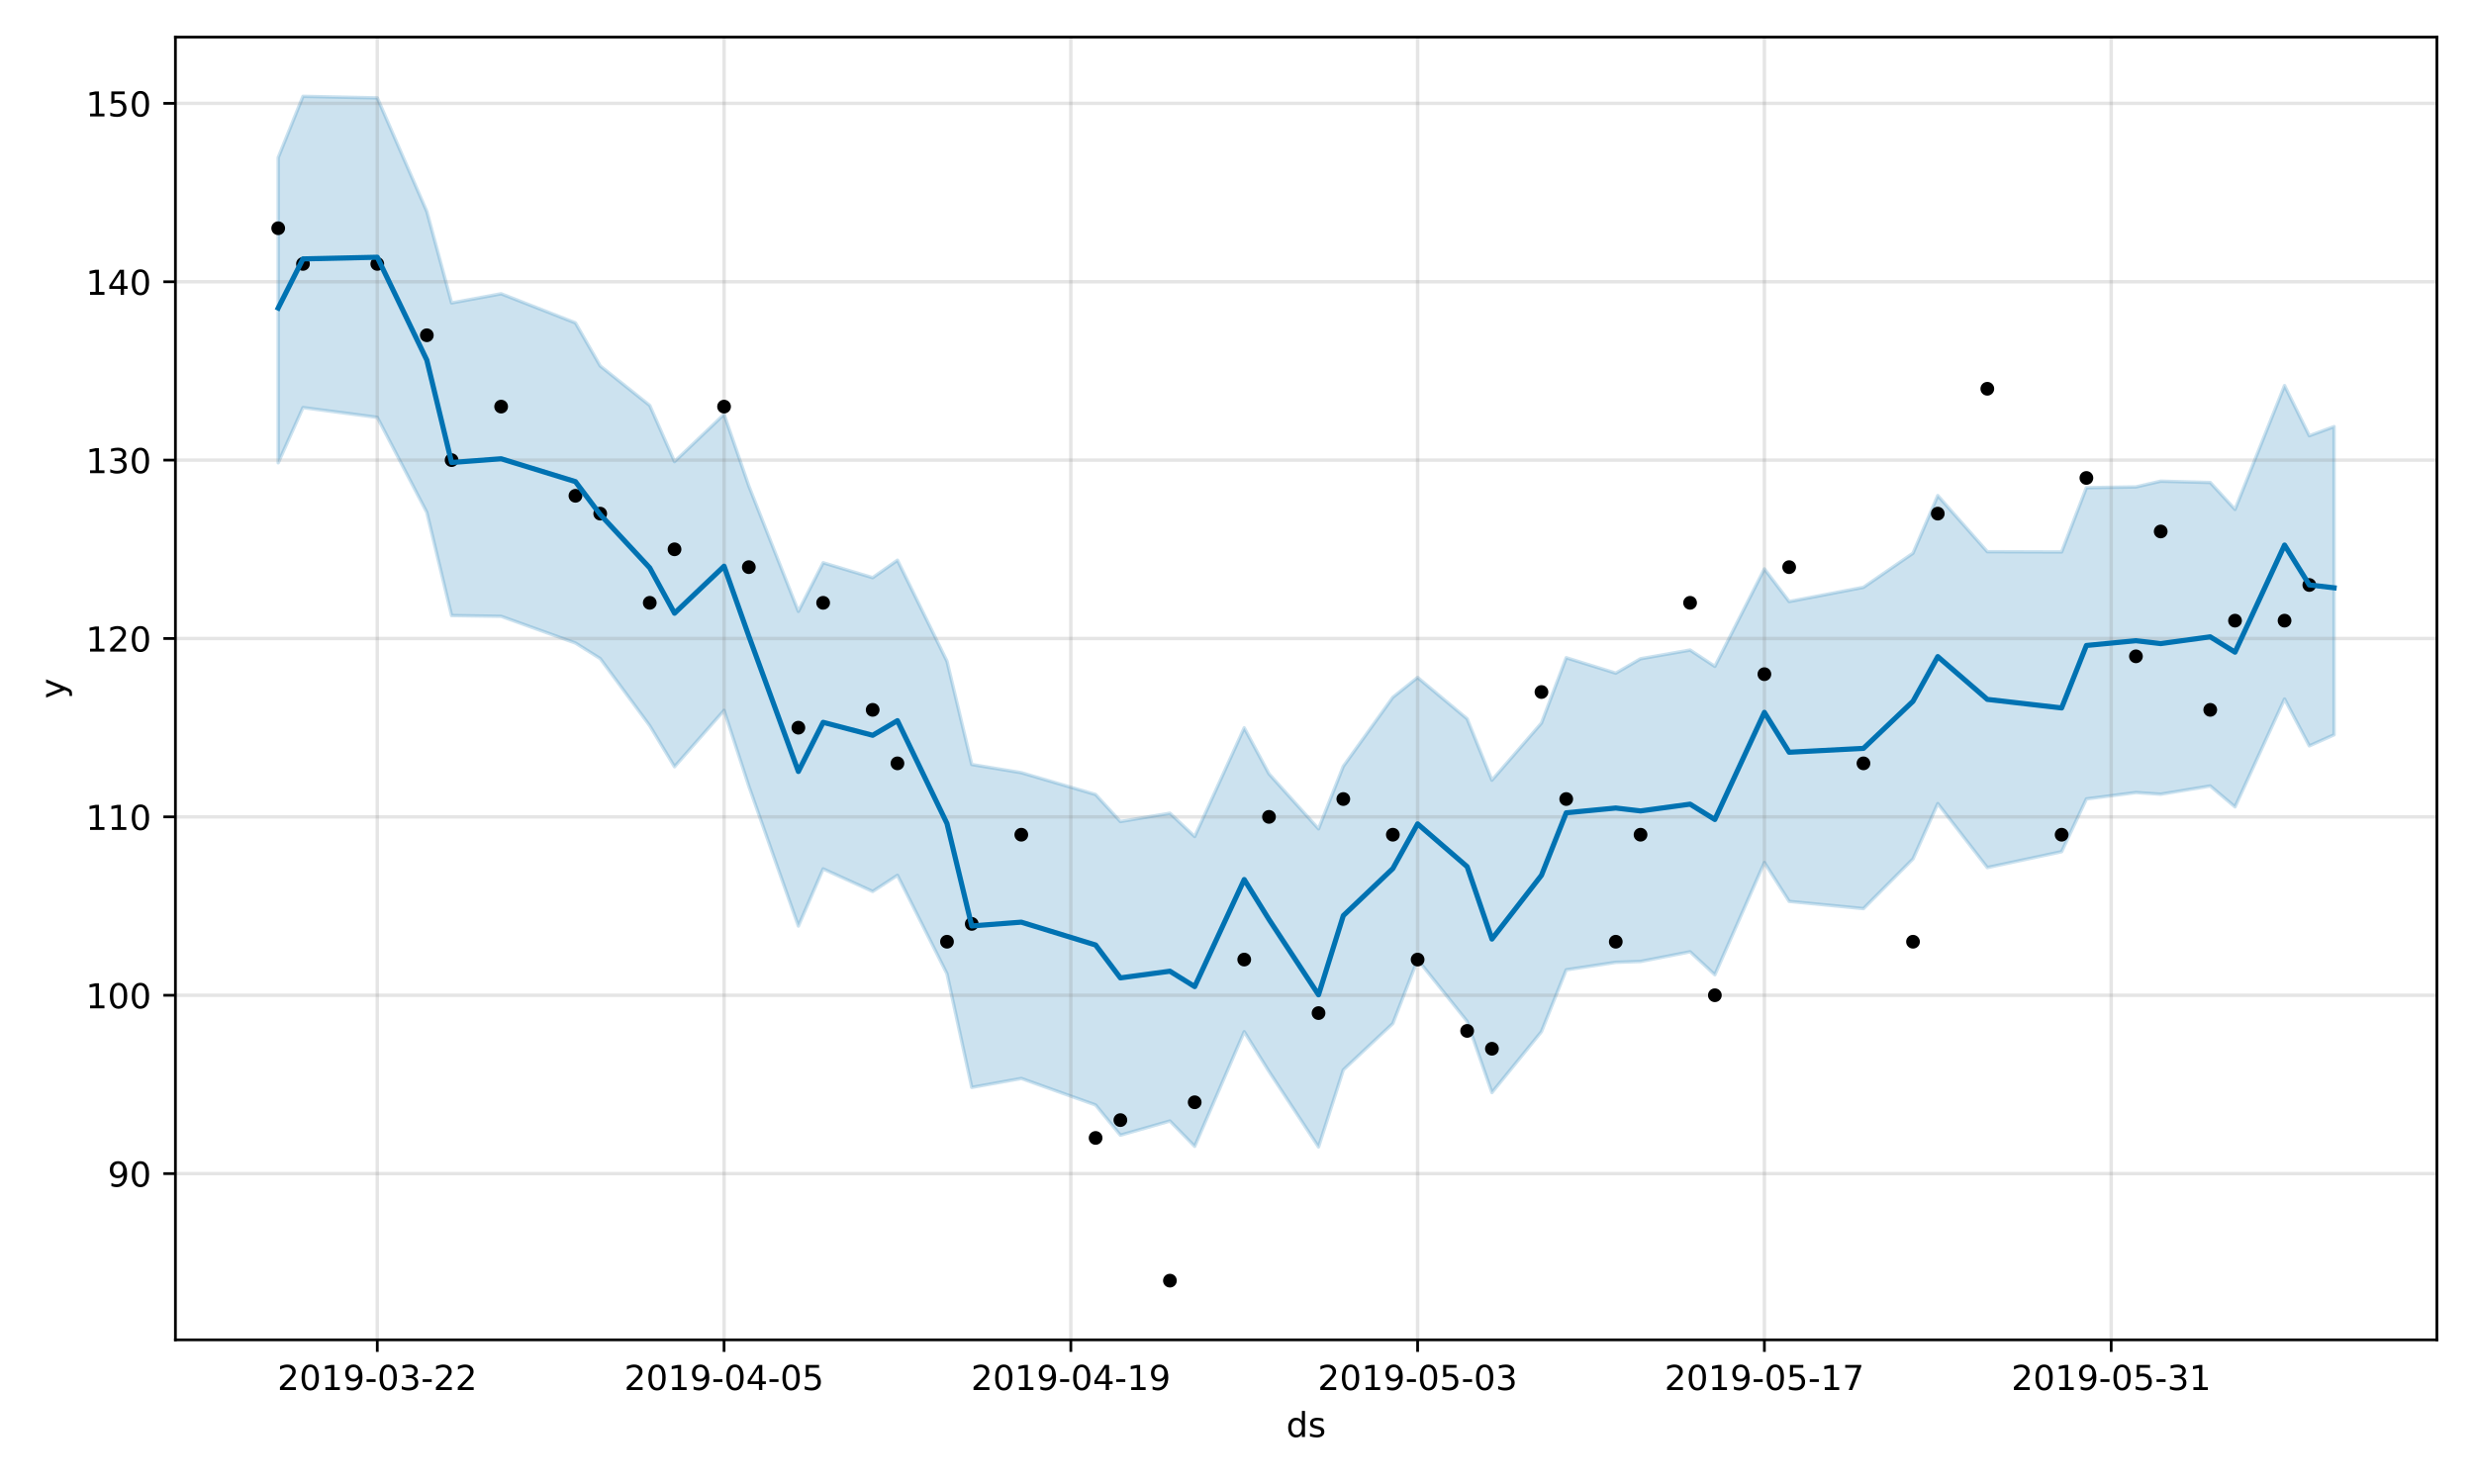 <?xml version="1.0" encoding="utf-8" standalone="no"?>
<!DOCTYPE svg PUBLIC "-//W3C//DTD SVG 1.1//EN"
  "http://www.w3.org/Graphics/SVG/1.1/DTD/svg11.dtd">
<!-- Created with matplotlib (https://matplotlib.org/) -->
<svg height="432pt" version="1.1" viewBox="0 0 720 432" width="720pt" xmlns="http://www.w3.org/2000/svg" xmlns:xlink="http://www.w3.org/1999/xlink">
 <defs>
  <style type="text/css">
*{stroke-linecap:butt;stroke-linejoin:round;}
  </style>
 </defs>
 <g id="figure_1">
  <g id="patch_1">
   <path d="M 0 432 
L 720 432 
L 720 0 
L 0 0 
z
" style="fill:#ffffff;"/>
  </g>
  <g id="axes_1">
   <g id="patch_2">
    <path d="M 51.05 390.04 
L 709.2 390.04 
L 709.2 10.8 
L 51.05 10.8 
z
" style="fill:#ffffff;"/>
   </g>
   <g id="PolyCollection_1">
    <defs>
     <path d="M 80.966 -386.142 
L 80.966 -297.285 
L 88.175 -313.345 
L 109.801 -310.51 
L 124.218 -282.84 
L 131.426 -252.808 
L 145.844 -252.58 
L 167.47 -244.815 
L 174.678 -240.285 
L 189.096 -220.735 
L 196.304 -208.798 
L 210.722 -225.212 
L 217.93 -203.143 
L 232.348 -162.431 
L 239.556 -179.059 
L 253.974 -172.493 
L 261.182 -177.193 
L 275.6 -148.523 
L 282.808 -115.453 
L 297.225 -118.053 
L 318.851 -110.332 
L 326.06 -101.544 
L 340.477 -105.665 
L 347.686 -98.282 
L 362.103 -131.653 
L 369.312 -120.098 
L 383.729 -98.128 
L 390.938 -120.552 
L 405.355 -134.062 
L 412.564 -152.669 
L 426.981 -134.66 
L 434.19 -113.946 
L 448.607 -131.693 
L 455.816 -149.683 
L 470.233 -151.861 
L 477.442 -152.113 
L 491.859 -154.927 
L 499.068 -148.241 
L 513.485 -180.926 
L 520.694 -169.597 
L 542.32 -167.494 
L 556.737 -181.966 
L 563.946 -198.064 
L 578.363 -179.447 
L 599.989 -184.071 
L 607.198 -199.433 
L 621.615 -201.286 
L 628.824 -200.804 
L 643.241 -203.198 
L 650.449 -197.106 
L 664.867 -228.517 
L 672.075 -214.877 
L 679.284 -218.105 
L 679.284 -307.817 
L 679.284 -307.817 
L 672.075 -305.155 
L 664.867 -319.75 
L 650.449 -283.71 
L 643.241 -291.545 
L 628.824 -291.929 
L 621.615 -290.257 
L 607.198 -290.034 
L 599.989 -271.325 
L 578.363 -271.399 
L 563.946 -287.739 
L 556.737 -270.963 
L 542.32 -261.035 
L 520.694 -256.894 
L 513.485 -266.394 
L 499.068 -238.016 
L 491.859 -242.77 
L 477.442 -240.233 
L 470.233 -236.049 
L 455.816 -240.531 
L 448.607 -221.515 
L 434.19 -204.883 
L 426.981 -222.741 
L 412.564 -234.782 
L 405.355 -229.018 
L 390.938 -208.917 
L 383.729 -190.719 
L 369.312 -206.725 
L 362.103 -220.117 
L 347.686 -188.482 
L 340.477 -195.273 
L 326.06 -192.848 
L 318.851 -200.716 
L 297.225 -207.065 
L 282.808 -209.456 
L 275.6 -239.509 
L 261.182 -268.923 
L 253.974 -263.839 
L 239.556 -268.181 
L 232.348 -254.033 
L 217.93 -290.519 
L 210.722 -311.392 
L 196.304 -297.621 
L 189.096 -313.965 
L 174.678 -325.478 
L 167.47 -338.008 
L 145.844 -346.482 
L 131.426 -343.824 
L 124.218 -370.431 
L 109.801 -403.509 
L 88.175 -403.962 
L 80.966 -386.142 
z
" id="mc4e6b2252c" style="stroke:#0072b2;stroke-opacity:0.2;"/>
    </defs>
    <g clip-path="url(#p962fa6c138)">
     <use style="fill:#0072b2;fill-opacity:0.2;stroke:#0072b2;stroke-opacity:0.2;" x="0" xlink:href="#mc4e6b2252c" y="432"/>
    </g>
   </g>
   <g id="matplotlib.axis_1">
    <g id="xtick_1">
     <g id="line2d_1">
      <path clip-path="url(#p962fa6c138)" d="M 109.801 390.04 
L 109.801 10.8 
" style="fill:none;stroke:#808080;stroke-linecap:square;stroke-opacity:0.2;"/>
     </g>
     <g id="line2d_2">
      <defs>
       <path d="M 0 0 
L 0 3.5 
" id="m66fc8e8fc7" style="stroke:#000000;stroke-width:0.8;"/>
      </defs>
      <g>
       <use style="stroke:#000000;stroke-width:0.8;" x="109.801" xlink:href="#m66fc8e8fc7" y="390.04"/>
      </g>
     </g>
     <g id="text_1">
      <!-- 2019-03-22 -->
      <defs>
       <path d="M 19.188 8.297 
L 53.609 8.297 
L 53.609 0 
L 7.328 0 
L 7.328 8.297 
Q 12.938 14.109 22.625 23.891 
Q 32.328 33.688 34.812 36.531 
Q 39.547 41.844 41.422 45.531 
Q 43.312 49.219 43.312 52.781 
Q 43.312 58.594 39.234 62.25 
Q 35.156 65.922 28.609 65.922 
Q 23.969 65.922 18.812 64.312 
Q 13.672 62.703 7.812 59.422 
L 7.812 69.391 
Q 13.766 71.781 18.938 73 
Q 24.125 74.219 28.422 74.219 
Q 39.75 74.219 46.484 68.547 
Q 53.219 62.891 53.219 53.422 
Q 53.219 48.922 51.531 44.891 
Q 49.859 40.875 45.406 35.406 
Q 44.188 33.984 37.641 27.219 
Q 31.109 20.453 19.188 8.297 
z
" id="DejaVuSans-50"/>
       <path d="M 31.781 66.406 
Q 24.172 66.406 20.328 58.906 
Q 16.5 51.422 16.5 36.375 
Q 16.5 21.391 20.328 13.891 
Q 24.172 6.391 31.781 6.391 
Q 39.453 6.391 43.281 13.891 
Q 47.125 21.391 47.125 36.375 
Q 47.125 51.422 43.281 58.906 
Q 39.453 66.406 31.781 66.406 
z
M 31.781 74.219 
Q 44.047 74.219 50.516 64.516 
Q 56.984 54.828 56.984 36.375 
Q 56.984 17.969 50.516 8.266 
Q 44.047 -1.422 31.781 -1.422 
Q 19.531 -1.422 13.062 8.266 
Q 6.594 17.969 6.594 36.375 
Q 6.594 54.828 13.062 64.516 
Q 19.531 74.219 31.781 74.219 
z
" id="DejaVuSans-48"/>
       <path d="M 12.406 8.297 
L 28.516 8.297 
L 28.516 63.922 
L 10.984 60.406 
L 10.984 69.391 
L 28.422 72.906 
L 38.281 72.906 
L 38.281 8.297 
L 54.391 8.297 
L 54.391 0 
L 12.406 0 
z
" id="DejaVuSans-49"/>
       <path d="M 10.984 1.516 
L 10.984 10.5 
Q 14.703 8.734 18.5 7.812 
Q 22.312 6.891 25.984 6.891 
Q 35.75 6.891 40.891 13.453 
Q 46.047 20.016 46.781 33.406 
Q 43.953 29.203 39.594 26.953 
Q 35.25 24.703 29.984 24.703 
Q 19.047 24.703 12.672 31.312 
Q 6.297 37.938 6.297 49.422 
Q 6.297 60.641 12.938 67.422 
Q 19.578 74.219 30.609 74.219 
Q 43.266 74.219 49.922 64.516 
Q 56.594 54.828 56.594 36.375 
Q 56.594 19.141 48.406 8.859 
Q 40.234 -1.422 26.422 -1.422 
Q 22.703 -1.422 18.891 -0.688 
Q 15.094 0.047 10.984 1.516 
z
M 30.609 32.422 
Q 37.25 32.422 41.125 36.953 
Q 45.016 41.5 45.016 49.422 
Q 45.016 57.281 41.125 61.844 
Q 37.25 66.406 30.609 66.406 
Q 23.969 66.406 20.094 61.844 
Q 16.219 57.281 16.219 49.422 
Q 16.219 41.5 20.094 36.953 
Q 23.969 32.422 30.609 32.422 
z
" id="DejaVuSans-57"/>
       <path d="M 4.891 31.391 
L 31.203 31.391 
L 31.203 23.391 
L 4.891 23.391 
z
" id="DejaVuSans-45"/>
       <path d="M 40.578 39.312 
Q 47.656 37.797 51.625 33 
Q 55.609 28.219 55.609 21.188 
Q 55.609 10.406 48.188 4.484 
Q 40.766 -1.422 27.094 -1.422 
Q 22.516 -1.422 17.656 -0.516 
Q 12.797 0.391 7.625 2.203 
L 7.625 11.719 
Q 11.719 9.328 16.594 8.109 
Q 21.484 6.891 26.812 6.891 
Q 36.078 6.891 40.938 10.547 
Q 45.797 14.203 45.797 21.188 
Q 45.797 27.641 41.281 31.266 
Q 36.766 34.906 28.719 34.906 
L 20.219 34.906 
L 20.219 43.016 
L 29.109 43.016 
Q 36.375 43.016 40.234 45.922 
Q 44.094 48.828 44.094 54.297 
Q 44.094 59.906 40.109 62.906 
Q 36.141 65.922 28.719 65.922 
Q 24.656 65.922 20.016 65.031 
Q 15.375 64.156 9.812 62.312 
L 9.812 71.094 
Q 15.438 72.656 20.344 73.438 
Q 25.25 74.219 29.594 74.219 
Q 40.828 74.219 47.359 69.109 
Q 53.906 64.016 53.906 55.328 
Q 53.906 49.266 50.438 45.094 
Q 46.969 40.922 40.578 39.312 
z
" id="DejaVuSans-51"/>
      </defs>
      <g transform="translate(80.743 404.638)scale(0.1 -0.1)">
       <use xlink:href="#DejaVuSans-50"/>
       <use x="63.623" xlink:href="#DejaVuSans-48"/>
       <use x="127.246" xlink:href="#DejaVuSans-49"/>
       <use x="190.869" xlink:href="#DejaVuSans-57"/>
       <use x="254.492" xlink:href="#DejaVuSans-45"/>
       <use x="290.576" xlink:href="#DejaVuSans-48"/>
       <use x="354.199" xlink:href="#DejaVuSans-51"/>
       <use x="417.822" xlink:href="#DejaVuSans-45"/>
       <use x="453.906" xlink:href="#DejaVuSans-50"/>
       <use x="517.529" xlink:href="#DejaVuSans-50"/>
      </g>
     </g>
    </g>
    <g id="xtick_2">
     <g id="line2d_3">
      <path clip-path="url(#p962fa6c138)" d="M 210.722 390.04 
L 210.722 10.8 
" style="fill:none;stroke:#808080;stroke-linecap:square;stroke-opacity:0.2;"/>
     </g>
     <g id="line2d_4">
      <g>
       <use style="stroke:#000000;stroke-width:0.8;" x="210.722" xlink:href="#m66fc8e8fc7" y="390.04"/>
      </g>
     </g>
     <g id="text_2">
      <!-- 2019-04-05 -->
      <defs>
       <path d="M 37.797 64.312 
L 12.891 25.391 
L 37.797 25.391 
z
M 35.203 72.906 
L 47.609 72.906 
L 47.609 25.391 
L 58.016 25.391 
L 58.016 17.188 
L 47.609 17.188 
L 47.609 0 
L 37.797 0 
L 37.797 17.188 
L 4.891 17.188 
L 4.891 26.703 
z
" id="DejaVuSans-52"/>
       <path d="M 10.797 72.906 
L 49.516 72.906 
L 49.516 64.594 
L 19.828 64.594 
L 19.828 46.734 
Q 21.969 47.469 24.109 47.828 
Q 26.266 48.188 28.422 48.188 
Q 40.625 48.188 47.75 41.5 
Q 54.891 34.812 54.891 23.391 
Q 54.891 11.625 47.562 5.094 
Q 40.234 -1.422 26.906 -1.422 
Q 22.312 -1.422 17.547 -0.641 
Q 12.797 0.141 7.719 1.703 
L 7.719 11.625 
Q 12.109 9.234 16.797 8.062 
Q 21.484 6.891 26.703 6.891 
Q 35.156 6.891 40.078 11.328 
Q 45.016 15.766 45.016 23.391 
Q 45.016 31 40.078 35.438 
Q 35.156 39.891 26.703 39.891 
Q 22.75 39.891 18.812 39.016 
Q 14.891 38.141 10.797 36.281 
z
" id="DejaVuSans-53"/>
      </defs>
      <g transform="translate(181.664 404.638)scale(0.1 -0.1)">
       <use xlink:href="#DejaVuSans-50"/>
       <use x="63.623" xlink:href="#DejaVuSans-48"/>
       <use x="127.246" xlink:href="#DejaVuSans-49"/>
       <use x="190.869" xlink:href="#DejaVuSans-57"/>
       <use x="254.492" xlink:href="#DejaVuSans-45"/>
       <use x="290.576" xlink:href="#DejaVuSans-48"/>
       <use x="354.199" xlink:href="#DejaVuSans-52"/>
       <use x="417.822" xlink:href="#DejaVuSans-45"/>
       <use x="453.906" xlink:href="#DejaVuSans-48"/>
       <use x="517.529" xlink:href="#DejaVuSans-53"/>
      </g>
     </g>
    </g>
    <g id="xtick_3">
     <g id="line2d_5">
      <path clip-path="url(#p962fa6c138)" d="M 311.643 390.04 
L 311.643 10.8 
" style="fill:none;stroke:#808080;stroke-linecap:square;stroke-opacity:0.2;"/>
     </g>
     <g id="line2d_6">
      <g>
       <use style="stroke:#000000;stroke-width:0.8;" x="311.643" xlink:href="#m66fc8e8fc7" y="390.04"/>
      </g>
     </g>
     <g id="text_3">
      <!-- 2019-04-19 -->
      <g transform="translate(282.585 404.638)scale(0.1 -0.1)">
       <use xlink:href="#DejaVuSans-50"/>
       <use x="63.623" xlink:href="#DejaVuSans-48"/>
       <use x="127.246" xlink:href="#DejaVuSans-49"/>
       <use x="190.869" xlink:href="#DejaVuSans-57"/>
       <use x="254.492" xlink:href="#DejaVuSans-45"/>
       <use x="290.576" xlink:href="#DejaVuSans-48"/>
       <use x="354.199" xlink:href="#DejaVuSans-52"/>
       <use x="417.822" xlink:href="#DejaVuSans-45"/>
       <use x="453.906" xlink:href="#DejaVuSans-49"/>
       <use x="517.529" xlink:href="#DejaVuSans-57"/>
      </g>
     </g>
    </g>
    <g id="xtick_4">
     <g id="line2d_7">
      <path clip-path="url(#p962fa6c138)" d="M 412.564 390.04 
L 412.564 10.8 
" style="fill:none;stroke:#808080;stroke-linecap:square;stroke-opacity:0.2;"/>
     </g>
     <g id="line2d_8">
      <g>
       <use style="stroke:#000000;stroke-width:0.8;" x="412.564" xlink:href="#m66fc8e8fc7" y="390.04"/>
      </g>
     </g>
     <g id="text_4">
      <!-- 2019-05-03 -->
      <g transform="translate(383.506 404.638)scale(0.1 -0.1)">
       <use xlink:href="#DejaVuSans-50"/>
       <use x="63.623" xlink:href="#DejaVuSans-48"/>
       <use x="127.246" xlink:href="#DejaVuSans-49"/>
       <use x="190.869" xlink:href="#DejaVuSans-57"/>
       <use x="254.492" xlink:href="#DejaVuSans-45"/>
       <use x="290.576" xlink:href="#DejaVuSans-48"/>
       <use x="354.199" xlink:href="#DejaVuSans-53"/>
       <use x="417.822" xlink:href="#DejaVuSans-45"/>
       <use x="453.906" xlink:href="#DejaVuSans-48"/>
       <use x="517.529" xlink:href="#DejaVuSans-51"/>
      </g>
     </g>
    </g>
    <g id="xtick_5">
     <g id="line2d_9">
      <path clip-path="url(#p962fa6c138)" d="M 513.485 390.04 
L 513.485 10.8 
" style="fill:none;stroke:#808080;stroke-linecap:square;stroke-opacity:0.2;"/>
     </g>
     <g id="line2d_10">
      <g>
       <use style="stroke:#000000;stroke-width:0.8;" x="513.485" xlink:href="#m66fc8e8fc7" y="390.04"/>
      </g>
     </g>
     <g id="text_5">
      <!-- 2019-05-17 -->
      <defs>
       <path d="M 8.203 72.906 
L 55.078 72.906 
L 55.078 68.703 
L 28.609 0 
L 18.312 0 
L 43.219 64.594 
L 8.203 64.594 
z
" id="DejaVuSans-55"/>
      </defs>
      <g transform="translate(484.427 404.638)scale(0.1 -0.1)">
       <use xlink:href="#DejaVuSans-50"/>
       <use x="63.623" xlink:href="#DejaVuSans-48"/>
       <use x="127.246" xlink:href="#DejaVuSans-49"/>
       <use x="190.869" xlink:href="#DejaVuSans-57"/>
       <use x="254.492" xlink:href="#DejaVuSans-45"/>
       <use x="290.576" xlink:href="#DejaVuSans-48"/>
       <use x="354.199" xlink:href="#DejaVuSans-53"/>
       <use x="417.822" xlink:href="#DejaVuSans-45"/>
       <use x="453.906" xlink:href="#DejaVuSans-49"/>
       <use x="517.529" xlink:href="#DejaVuSans-55"/>
      </g>
     </g>
    </g>
    <g id="xtick_6">
     <g id="line2d_11">
      <path clip-path="url(#p962fa6c138)" d="M 614.406 390.04 
L 614.406 10.8 
" style="fill:none;stroke:#808080;stroke-linecap:square;stroke-opacity:0.2;"/>
     </g>
     <g id="line2d_12">
      <g>
       <use style="stroke:#000000;stroke-width:0.8;" x="614.406" xlink:href="#m66fc8e8fc7" y="390.04"/>
      </g>
     </g>
     <g id="text_6">
      <!-- 2019-05-31 -->
      <g transform="translate(585.348 404.638)scale(0.1 -0.1)">
       <use xlink:href="#DejaVuSans-50"/>
       <use x="63.623" xlink:href="#DejaVuSans-48"/>
       <use x="127.246" xlink:href="#DejaVuSans-49"/>
       <use x="190.869" xlink:href="#DejaVuSans-57"/>
       <use x="254.492" xlink:href="#DejaVuSans-45"/>
       <use x="290.576" xlink:href="#DejaVuSans-48"/>
       <use x="354.199" xlink:href="#DejaVuSans-53"/>
       <use x="417.822" xlink:href="#DejaVuSans-45"/>
       <use x="453.906" xlink:href="#DejaVuSans-51"/>
       <use x="517.529" xlink:href="#DejaVuSans-49"/>
      </g>
     </g>
    </g>
    <g id="text_7">
     <!-- ds -->
     <defs>
      <path d="M 45.406 46.391 
L 45.406 75.984 
L 54.391 75.984 
L 54.391 0 
L 45.406 0 
L 45.406 8.203 
Q 42.578 3.328 38.25 0.953 
Q 33.938 -1.422 27.875 -1.422 
Q 17.969 -1.422 11.734 6.484 
Q 5.516 14.406 5.516 27.297 
Q 5.516 40.188 11.734 48.094 
Q 17.969 56 27.875 56 
Q 33.938 56 38.25 53.625 
Q 42.578 51.266 45.406 46.391 
z
M 14.797 27.297 
Q 14.797 17.391 18.875 11.75 
Q 22.953 6.109 30.078 6.109 
Q 37.203 6.109 41.297 11.75 
Q 45.406 17.391 45.406 27.297 
Q 45.406 37.203 41.297 42.844 
Q 37.203 48.484 30.078 48.484 
Q 22.953 48.484 18.875 42.844 
Q 14.797 37.203 14.797 27.297 
z
" id="DejaVuSans-100"/>
      <path d="M 44.281 53.078 
L 44.281 44.578 
Q 40.484 46.531 36.375 47.5 
Q 32.281 48.484 27.875 48.484 
Q 21.188 48.484 17.844 46.438 
Q 14.5 44.391 14.5 40.281 
Q 14.5 37.156 16.891 35.375 
Q 19.281 33.594 26.516 31.984 
L 29.594 31.297 
Q 39.156 29.25 43.188 25.516 
Q 47.219 21.781 47.219 15.094 
Q 47.219 7.469 41.188 3.016 
Q 35.156 -1.422 24.609 -1.422 
Q 20.219 -1.422 15.453 -0.562 
Q 10.688 0.297 5.422 2 
L 5.422 11.281 
Q 10.406 8.688 15.234 7.391 
Q 20.062 6.109 24.812 6.109 
Q 31.156 6.109 34.562 8.281 
Q 37.984 10.453 37.984 14.406 
Q 37.984 18.062 35.516 20.016 
Q 33.062 21.969 24.703 23.781 
L 21.578 24.516 
Q 13.234 26.266 9.516 29.906 
Q 5.812 33.547 5.812 39.891 
Q 5.812 47.609 11.281 51.797 
Q 16.75 56 26.812 56 
Q 31.781 56 36.172 55.266 
Q 40.578 54.547 44.281 53.078 
z
" id="DejaVuSans-115"/>
     </defs>
     <g transform="translate(374.346 418.317)scale(0.1 -0.1)">
      <use xlink:href="#DejaVuSans-100"/>
      <use x="63.477" xlink:href="#DejaVuSans-115"/>
     </g>
    </g>
   </g>
   <g id="matplotlib.axis_2">
    <g id="ytick_1">
     <g id="line2d_13">
      <path clip-path="url(#p962fa6c138)" d="M 51.05 341.646 
L 709.2 341.646 
" style="fill:none;stroke:#808080;stroke-linecap:square;stroke-opacity:0.2;"/>
     </g>
     <g id="line2d_14">
      <defs>
       <path d="M 0 0 
L -3.5 0 
" id="mbe877a9d85" style="stroke:#000000;stroke-width:0.8;"/>
      </defs>
      <g>
       <use style="stroke:#000000;stroke-width:0.8;" x="51.05" xlink:href="#mbe877a9d85" y="341.646"/>
      </g>
     </g>
     <g id="text_8">
      <!-- 90 -->
      <g transform="translate(31.325 345.446)scale(0.1 -0.1)">
       <use xlink:href="#DejaVuSans-57"/>
       <use x="63.623" xlink:href="#DejaVuSans-48"/>
      </g>
     </g>
    </g>
    <g id="ytick_2">
     <g id="line2d_15">
      <path clip-path="url(#p962fa6c138)" d="M 51.05 289.721 
L 709.2 289.721 
" style="fill:none;stroke:#808080;stroke-linecap:square;stroke-opacity:0.2;"/>
     </g>
     <g id="line2d_16">
      <g>
       <use style="stroke:#000000;stroke-width:0.8;" x="51.05" xlink:href="#mbe877a9d85" y="289.721"/>
      </g>
     </g>
     <g id="text_9">
      <!-- 100 -->
      <g transform="translate(24.962 293.52)scale(0.1 -0.1)">
       <use xlink:href="#DejaVuSans-49"/>
       <use x="63.623" xlink:href="#DejaVuSans-48"/>
       <use x="127.246" xlink:href="#DejaVuSans-48"/>
      </g>
     </g>
    </g>
    <g id="ytick_3">
     <g id="line2d_17">
      <path clip-path="url(#p962fa6c138)" d="M 51.05 237.795 
L 709.2 237.795 
" style="fill:none;stroke:#808080;stroke-linecap:square;stroke-opacity:0.2;"/>
     </g>
     <g id="line2d_18">
      <g>
       <use style="stroke:#000000;stroke-width:0.8;" x="51.05" xlink:href="#mbe877a9d85" y="237.795"/>
      </g>
     </g>
     <g id="text_10">
      <!-- 110 -->
      <g transform="translate(24.962 241.594)scale(0.1 -0.1)">
       <use xlink:href="#DejaVuSans-49"/>
       <use x="63.623" xlink:href="#DejaVuSans-49"/>
       <use x="127.246" xlink:href="#DejaVuSans-48"/>
      </g>
     </g>
    </g>
    <g id="ytick_4">
     <g id="line2d_19">
      <path clip-path="url(#p962fa6c138)" d="M 51.05 185.869 
L 709.2 185.869 
" style="fill:none;stroke:#808080;stroke-linecap:square;stroke-opacity:0.2;"/>
     </g>
     <g id="line2d_20">
      <g>
       <use style="stroke:#000000;stroke-width:0.8;" x="51.05" xlink:href="#mbe877a9d85" y="185.869"/>
      </g>
     </g>
     <g id="text_11">
      <!-- 120 -->
      <g transform="translate(24.962 189.669)scale(0.1 -0.1)">
       <use xlink:href="#DejaVuSans-49"/>
       <use x="63.623" xlink:href="#DejaVuSans-50"/>
       <use x="127.246" xlink:href="#DejaVuSans-48"/>
      </g>
     </g>
    </g>
    <g id="ytick_5">
     <g id="line2d_21">
      <path clip-path="url(#p962fa6c138)" d="M 51.05 133.944 
L 709.2 133.944 
" style="fill:none;stroke:#808080;stroke-linecap:square;stroke-opacity:0.2;"/>
     </g>
     <g id="line2d_22">
      <g>
       <use style="stroke:#000000;stroke-width:0.8;" x="51.05" xlink:href="#mbe877a9d85" y="133.944"/>
      </g>
     </g>
     <g id="text_12">
      <!-- 130 -->
      <g transform="translate(24.962 137.743)scale(0.1 -0.1)">
       <use xlink:href="#DejaVuSans-49"/>
       <use x="63.623" xlink:href="#DejaVuSans-51"/>
       <use x="127.246" xlink:href="#DejaVuSans-48"/>
      </g>
     </g>
    </g>
    <g id="ytick_6">
     <g id="line2d_23">
      <path clip-path="url(#p962fa6c138)" d="M 51.05 82.018 
L 709.2 82.018 
" style="fill:none;stroke:#808080;stroke-linecap:square;stroke-opacity:0.2;"/>
     </g>
     <g id="line2d_24">
      <g>
       <use style="stroke:#000000;stroke-width:0.8;" x="51.05" xlink:href="#mbe877a9d85" y="82.018"/>
      </g>
     </g>
     <g id="text_13">
      <!-- 140 -->
      <g transform="translate(24.962 85.817)scale(0.1 -0.1)">
       <use xlink:href="#DejaVuSans-49"/>
       <use x="63.623" xlink:href="#DejaVuSans-52"/>
       <use x="127.246" xlink:href="#DejaVuSans-48"/>
      </g>
     </g>
    </g>
    <g id="ytick_7">
     <g id="line2d_25">
      <path clip-path="url(#p962fa6c138)" d="M 51.05 30.092 
L 709.2 30.092 
" style="fill:none;stroke:#808080;stroke-linecap:square;stroke-opacity:0.2;"/>
     </g>
     <g id="line2d_26">
      <g>
       <use style="stroke:#000000;stroke-width:0.8;" x="51.05" xlink:href="#mbe877a9d85" y="30.092"/>
      </g>
     </g>
     <g id="text_14">
      <!-- 150 -->
      <g transform="translate(24.962 33.892)scale(0.1 -0.1)">
       <use xlink:href="#DejaVuSans-49"/>
       <use x="63.623" xlink:href="#DejaVuSans-53"/>
       <use x="127.246" xlink:href="#DejaVuSans-48"/>
      </g>
     </g>
    </g>
    <g id="text_15">
     <!-- y -->
     <defs>
      <path d="M 32.172 -5.078 
Q 28.375 -14.844 24.75 -17.812 
Q 21.141 -20.797 15.094 -20.797 
L 7.906 -20.797 
L 7.906 -13.281 
L 13.188 -13.281 
Q 16.891 -13.281 18.938 -11.516 
Q 21 -9.766 23.484 -3.219 
L 25.094 0.875 
L 2.984 54.688 
L 12.5 54.688 
L 29.594 11.922 
L 46.688 54.688 
L 56.203 54.688 
z
" id="DejaVuSans-121"/>
     </defs>
     <g transform="translate(18.883 203.379)rotate(-90)scale(0.1 -0.1)">
      <use xlink:href="#DejaVuSans-121"/>
     </g>
    </g>
   </g>
   <g id="line2d_27">
    <defs>
     <path d="M 0 1.5 
C 0.398 1.5 0.779 1.342 1.061 1.061 
C 1.342 0.779 1.5 0.398 1.5 0 
C 1.5 -0.398 1.342 -0.779 1.061 -1.061 
C 0.779 -1.342 0.398 -1.5 0 -1.5 
C -0.398 -1.5 -0.779 -1.342 -1.061 -1.061 
C -1.342 -0.779 -1.5 -0.398 -1.5 0 
C -1.5 0.398 -1.342 0.779 -1.061 1.061 
C -0.779 1.342 -0.398 1.5 0 1.5 
z
" id="m93f4292b82" style="stroke:#000000;"/>
    </defs>
    <g clip-path="url(#p962fa6c138)">
     <use style="stroke:#000000;" x="80.966" xlink:href="#m93f4292b82" y="66.44"/>
     <use style="stroke:#000000;" x="88.175" xlink:href="#m93f4292b82" y="76.825"/>
     <use style="stroke:#000000;" x="109.801" xlink:href="#m93f4292b82" y="76.825"/>
     <use style="stroke:#000000;" x="124.218" xlink:href="#m93f4292b82" y="97.596"/>
     <use style="stroke:#000000;" x="131.426" xlink:href="#m93f4292b82" y="133.944"/>
     <use style="stroke:#000000;" x="145.844" xlink:href="#m93f4292b82" y="118.366"/>
     <use style="stroke:#000000;" x="167.47" xlink:href="#m93f4292b82" y="144.329"/>
     <use style="stroke:#000000;" x="174.678" xlink:href="#m93f4292b82" y="149.521"/>
     <use style="stroke:#000000;" x="189.096" xlink:href="#m93f4292b82" y="175.484"/>
     <use style="stroke:#000000;" x="196.304" xlink:href="#m93f4292b82" y="159.907"/>
     <use style="stroke:#000000;" x="210.722" xlink:href="#m93f4292b82" y="118.366"/>
     <use style="stroke:#000000;" x="217.93" xlink:href="#m93f4292b82" y="165.099"/>
     <use style="stroke:#000000;" x="232.348" xlink:href="#m93f4292b82" y="211.832"/>
     <use style="stroke:#000000;" x="239.556" xlink:href="#m93f4292b82" y="175.484"/>
     <use style="stroke:#000000;" x="253.974" xlink:href="#m93f4292b82" y="206.64"/>
     <use style="stroke:#000000;" x="261.182" xlink:href="#m93f4292b82" y="222.217"/>
     <use style="stroke:#000000;" x="275.6" xlink:href="#m93f4292b82" y="274.143"/>
     <use style="stroke:#000000;" x="282.808" xlink:href="#m93f4292b82" y="268.95"/>
     <use style="stroke:#000000;" x="297.225" xlink:href="#m93f4292b82" y="242.988"/>
     <use style="stroke:#000000;" x="318.851" xlink:href="#m93f4292b82" y="331.261"/>
     <use style="stroke:#000000;" x="326.06" xlink:href="#m93f4292b82" y="326.069"/>
     <use style="stroke:#000000;" x="340.477" xlink:href="#m93f4292b82" y="372.802"/>
     <use style="stroke:#000000;" x="347.686" xlink:href="#m93f4292b82" y="320.876"/>
     <use style="stroke:#000000;" x="362.103" xlink:href="#m93f4292b82" y="279.336"/>
     <use style="stroke:#000000;" x="369.312" xlink:href="#m93f4292b82" y="237.795"/>
     <use style="stroke:#000000;" x="383.729" xlink:href="#m93f4292b82" y="294.913"/>
     <use style="stroke:#000000;" x="390.938" xlink:href="#m93f4292b82" y="232.602"/>
     <use style="stroke:#000000;" x="405.355" xlink:href="#m93f4292b82" y="242.988"/>
     <use style="stroke:#000000;" x="412.564" xlink:href="#m93f4292b82" y="279.336"/>
     <use style="stroke:#000000;" x="426.981" xlink:href="#m93f4292b82" y="300.106"/>
     <use style="stroke:#000000;" x="434.19" xlink:href="#m93f4292b82" y="305.298"/>
     <use style="stroke:#000000;" x="448.607" xlink:href="#m93f4292b82" y="201.447"/>
     <use style="stroke:#000000;" x="455.816" xlink:href="#m93f4292b82" y="232.602"/>
     <use style="stroke:#000000;" x="470.233" xlink:href="#m93f4292b82" y="274.143"/>
     <use style="stroke:#000000;" x="477.442" xlink:href="#m93f4292b82" y="242.988"/>
     <use style="stroke:#000000;" x="491.859" xlink:href="#m93f4292b82" y="175.484"/>
     <use style="stroke:#000000;" x="499.068" xlink:href="#m93f4292b82" y="289.721"/>
     <use style="stroke:#000000;" x="513.485" xlink:href="#m93f4292b82" y="196.255"/>
     <use style="stroke:#000000;" x="520.694" xlink:href="#m93f4292b82" y="165.099"/>
     <use style="stroke:#000000;" x="542.32" xlink:href="#m93f4292b82" y="222.217"/>
     <use style="stroke:#000000;" x="556.737" xlink:href="#m93f4292b82" y="274.143"/>
     <use style="stroke:#000000;" x="563.946" xlink:href="#m93f4292b82" y="149.521"/>
     <use style="stroke:#000000;" x="578.363" xlink:href="#m93f4292b82" y="113.173"/>
     <use style="stroke:#000000;" x="599.989" xlink:href="#m93f4292b82" y="242.988"/>
     <use style="stroke:#000000;" x="607.198" xlink:href="#m93f4292b82" y="139.136"/>
     <use style="stroke:#000000;" x="621.615" xlink:href="#m93f4292b82" y="191.062"/>
     <use style="stroke:#000000;" x="628.824" xlink:href="#m93f4292b82" y="154.714"/>
     <use style="stroke:#000000;" x="643.241" xlink:href="#m93f4292b82" y="206.64"/>
     <use style="stroke:#000000;" x="650.449" xlink:href="#m93f4292b82" y="180.677"/>
     <use style="stroke:#000000;" x="664.867" xlink:href="#m93f4292b82" y="180.677"/>
     <use style="stroke:#000000;" x="672.075" xlink:href="#m93f4292b82" y="170.292"/>
    </g>
   </g>
   <g id="line2d_28">
    <path clip-path="url(#p962fa6c138)" d="M 80.966 89.669 
L 88.175 75.368 
L 109.801 74.882 
L 124.218 104.823 
L 131.426 134.639 
L 145.844 133.546 
L 167.47 140.202 
L 174.678 149.793 
L 189.096 165.307 
L 196.304 178.515 
L 210.722 164.821 
L 217.93 185.171 
L 232.348 224.577 
L 239.556 210.276 
L 253.974 214.046 
L 261.182 209.789 
L 275.6 239.729 
L 282.808 269.543 
L 297.225 268.442 
L 318.851 275.087 
L 326.06 284.669 
L 340.477 282.723 
L 347.686 287.201 
L 362.103 256.038 
L 369.312 267.653 
L 383.729 289.587 
L 390.938 266.545 
L 405.355 252.832 
L 412.564 239.836 
L 426.981 252.294 
L 434.19 273.367 
L 448.607 254.791 
L 455.816 236.61 
L 470.233 235.22 
L 477.442 236.067 
L 491.859 234.093 
L 499.068 238.558 
L 513.485 207.376 
L 520.694 218.983 
L 542.32 217.856 
L 556.737 204.138 
L 563.946 191.139 
L 578.363 203.592 
L 599.989 206.083 
L 607.198 187.9 
L 621.615 186.508 
L 628.824 187.355 
L 643.241 185.381 
L 650.449 189.846 
L 664.867 158.664 
L 672.075 170.271 
L 679.284 171.117 
" style="fill:none;stroke:#0072b2;stroke-linecap:square;stroke-width:1.5;"/>
   </g>
   <g id="patch_3">
    <path d="M 51.05 390.04 
L 51.05 10.8 
" style="fill:none;stroke:#000000;stroke-linecap:square;stroke-linejoin:miter;stroke-width:0.8;"/>
   </g>
   <g id="patch_4">
    <path d="M 709.2 390.04 
L 709.2 10.8 
" style="fill:none;stroke:#000000;stroke-linecap:square;stroke-linejoin:miter;stroke-width:0.8;"/>
   </g>
   <g id="patch_5">
    <path d="M 51.05 390.04 
L 709.2 390.04 
" style="fill:none;stroke:#000000;stroke-linecap:square;stroke-linejoin:miter;stroke-width:0.8;"/>
   </g>
   <g id="patch_6">
    <path d="M 51.05 10.8 
L 709.2 10.8 
" style="fill:none;stroke:#000000;stroke-linecap:square;stroke-linejoin:miter;stroke-width:0.8;"/>
   </g>
  </g>
 </g>
 <defs>
  <clipPath id="p962fa6c138">
   <rect height="379.24" width="658.15" x="51.05" y="10.8"/>
  </clipPath>
 </defs>
</svg>
